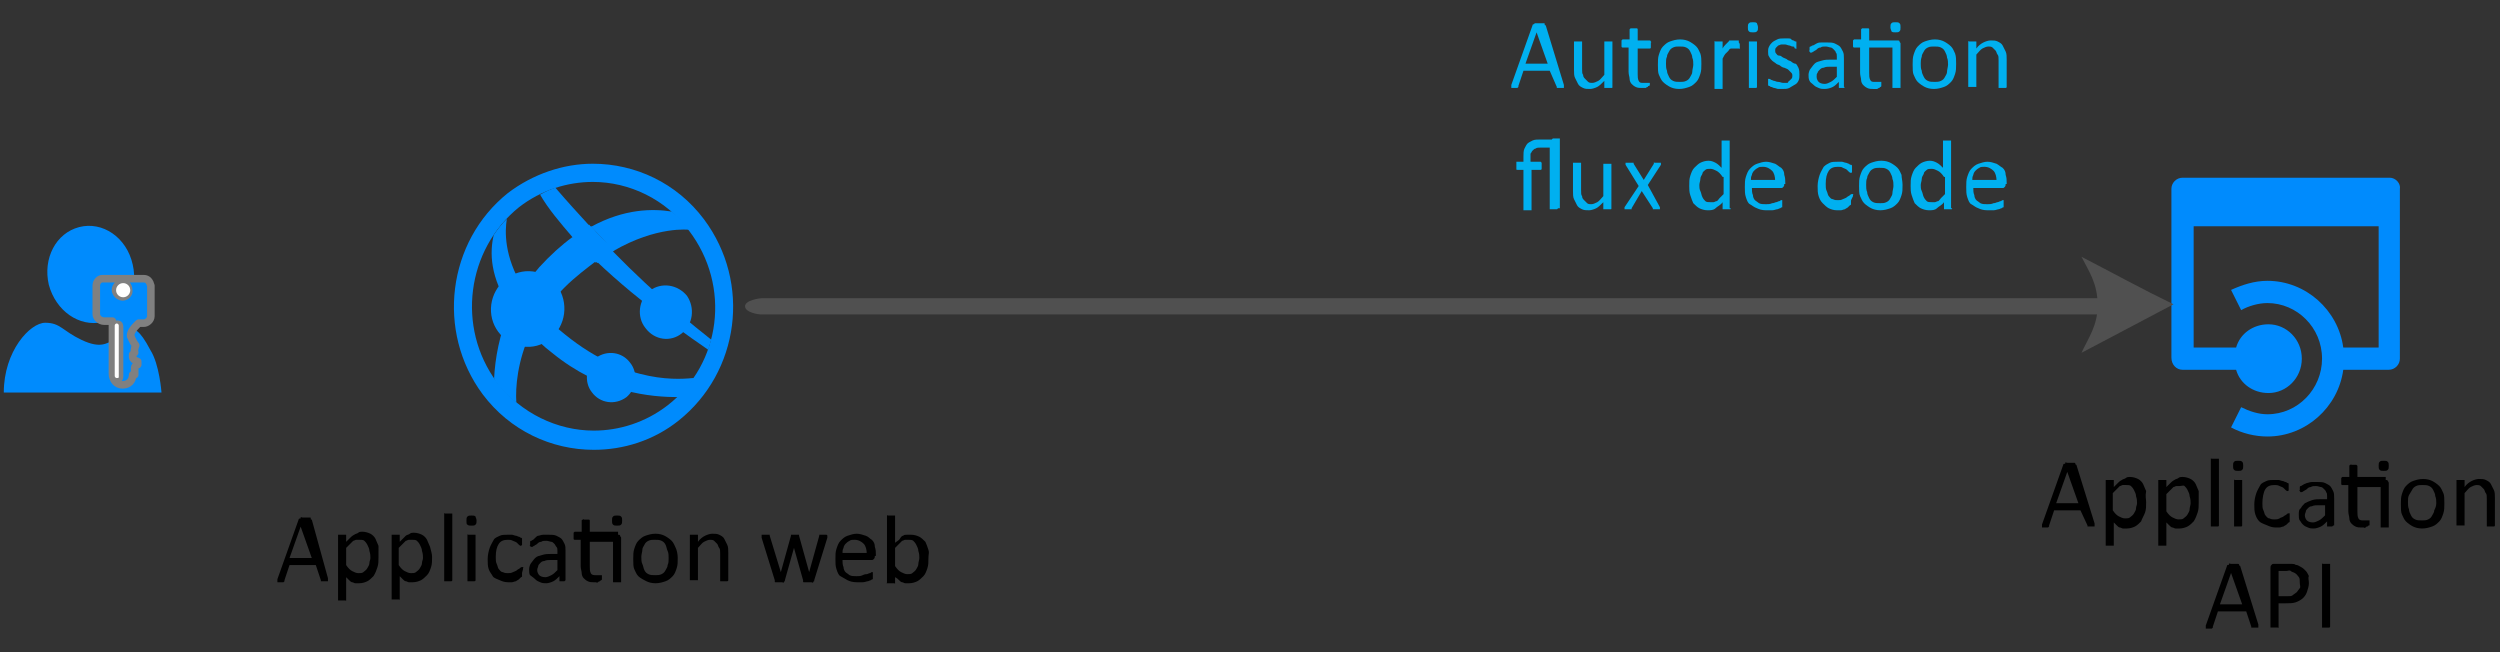 <?xml version="1.0" encoding="utf-8"?>
<!-- Generator: Adobe Illustrator 23.0.3, SVG Export Plug-In . SVG Version: 6.00 Build 0)  -->
<svg version="1.1" xmlns="http://www.w3.org/2000/svg" xmlns:xlink="http://www.w3.org/1999/xlink" x="0px" y="0px"
	 viewBox="0 0 247.3 64.5" style="enable-background:new 0 0 247.3 64.5;" xml:space="preserve">
<rect x="0" y="0" width="247.3" height="64.5" fill="#333333" stroke="none"/>
<style type="text/css">
	.st0{fill-rule:evenodd;clip-rule:evenodd;fill:#008BFD;}
	.st1{enable-background:new    ;}
	.st2{fill-rule:evenodd;clip-rule:evenodd;fill:#505050;}
	
		.st3{fill-rule:evenodd;clip-rule:evenodd;fill:#008BFD;stroke:#808080;stroke-width:0.75;stroke-linecap:round;stroke-linejoin:round;stroke-miterlimit:3;}
	.st4{fill-rule:evenodd;clip-rule:evenodd;fill:#FFFFFF;}
	.st5{fill:none;}
	.st6{fill:#00B0F0;}
	.st7{fill:#505050;}
</style>
<g id="Shapes" xmlns:ev="http://www.w3.org/2001/xml-events" xmlns:v="http://schemas.microsoft.com/visio/2003/SVGExtensions/">
	<g id="group1549-1_1_" transform="translate(43.141,-20.004)">
		<g id="group1550-2_1_">
			<g id="shape1551-3_1_">
				<path class="st0" d="M22.9,60.1c-2.2,1.7-4.8,2.5-7.3,2.5c-3.6,0-7.2-1.7-9.6-4.8c-4-5.4-3-13.1,2.2-17.3
					c2.2-1.7,4.8-2.5,7.3-2.5c3.6,0,7.2,1.7,9.5,4.8C29.2,48.3,28.2,56,22.9,60.1z M26.5,41.7c-2.7-3.6-6.8-5.5-11-5.5
					c-2.9,0-5.9,1-8.4,2.9C1.1,43.9,0,52.8,4.6,59c2.7,3.6,6.8,5.5,11,5.5c2.9,0,5.9-0.9,8.4-2.9C30,56.8,31.2,48,26.5,41.7z"/>
			</g>
		</g>
		<g id="group1552-5_1_" transform="translate(4.956,-4.395)">
			<g id="group1553-6_1_" transform="translate(0.342,-0.176)">
				<g id="group1554-7_1_" transform="translate(0.437,3.2685E-13)">
					<g id="shape1555-8_1_">
						<path class="st0" d="M3.6,57.5c-0.8-0.8-1.4-1.6-2-2.3C0.5,57.6,0.1,60.1,0,62c0.1,0.2,0.1,0.3,0.2,0.4c0.6,0.8,1.3,1.5,2,2
							C2.1,62.9,2.3,60.3,3.6,57.5z"/>
					</g>
				</g>
				<g id="shape1556-10_1_" transform="translate(3.292,-8.977)">
					<path class="st0" d="M4.9,57c-1.1,0.8-2.2,1.8-3.3,3C1,60.7,0.5,61.4,0,62.1c0.5,0.8,1.1,1.6,1.9,2.5c0.6-0.9,1.3-1.7,2.2-2.6
						c1.1-1.1,2.2-1.9,3.1-2.6C6.4,58.6,5.7,57.8,4.9,57z"/>
				</g>
				<g id="group1557-12_1_" transform="translate(9.935,-15.196)">
					<g id="shape1558-13_1_">
						<path class="st0" d="M9.8,62.5c-0.5-0.7-1.1-1.3-1.7-1.8c-1.9-0.3-4.7-0.3-8,1.5c0.8,0.8,1.5,1.6,2.2,2.4
							C6.6,62.1,9.8,62.5,9.8,62.5z"/>
					</g>
				</g>
				<g id="group1559-15_1_" transform="translate(1.10162E-13,-9.38)">
					<g id="shape1560-16_1_">
						<path class="st0" d="M2.1,64.5c0.3-0.7,0.7-1.4,1.2-2.1c-1.9-3.1-1.8-5.6-1.6-6.8c-0.5,0.5-0.9,1-1.3,1.6
							C0,58.9,0,61.4,2.1,64.5z"/>
					</g>
				</g>
				<g id="group1561-18_1_" transform="translate(4.051,-0.74)">
					<g id="shape1562-19_1_">
						<path class="st0" d="M3.4,58.4c-0.9-0.7-1.6-1.4-2.3-2.1c-0.5,0.7-0.8,1.3-1.1,2c0.6,0.6,1.3,1.3,2.1,1.9
							c4.9,4,9.8,4.4,12.6,4.4c0.2,0,1-1.2,1.5-1.9C15,62.8,9.7,63.5,3.4,58.4z"/>
					</g>
				</g>
				<g id="group1563-21_1_" transform="translate(2.103,-7.03)">
					<g id="shape1564-22_1_">
						<path class="st0" d="M0,62.2c0.5,0.8,1.1,1.5,2,2.4c0.3-0.6,0.7-1.3,1.1-2c-0.8-0.8-1.4-1.7-1.9-2.5C0.7,60.8,0.3,61.5,0,62.2
							z"/>
					</g>
				</g>
				<g id="group1565-24_1_" transform="translate(10.52,-5.323)">
					<g id="shape1566-25_1_">
						<path class="st0" d="M0,55.7c4.5,4.3,9.8,7.9,11.1,8.8c0.1-0.3,0.2-0.7,0.3-1c-1.4-1.1-5.3-4.2-9.8-8.8
							C1.1,55,0.6,55.3,0,55.7z"/>
					</g>
				</g>
				<g id="group1567-27_1_" transform="translate(4.987,-16.471)">
					<g id="shape1568-28_1_">
						<path class="st0" d="M4.9,63.4c-1.1-1.2-2.2-2.4-3.4-3.8C1,59.8,0.5,60,0,60.3c0.8,1.4,2,2.8,3.2,4.2
							C3.8,64.1,4.4,63.7,4.9,63.4z"/>
					</g>
				</g>
				<g id="shape1569-30_1_" transform="translate(8.138,-14.05)">
					<path class="st0" d="M1.9,61c-0.6,0.3-1.3,0.8-1.9,1.2c0.7,0.8,1.5,1.6,2.3,2.4c0.6-0.4,1.3-0.9,1.9-1.2
						C3.4,62.6,2.6,61.8,1.9,61z"/>
				</g>
				<g id="shape1570-32_1_" transform="translate(8.137,-14.004)">
					<path class="st0" d="M1.7,60.8C1.1,61.1,0.6,61.5,0,62c0.7,0.8,1.7,1.8,2.5,2.6c0.6-0.4,1-0.8,1.6-1.1
						C3.4,62.7,2.4,61.7,1.7,60.8z"/>
				</g>
			</g>
			<g id="group1571-34_1_" transform="translate(14.862,-6.237)">
				<g id="shape1572-35_1_">
					<path class="st0" d="M1.3,59.4C0.2,60.3,0,62,0.9,63.1c0.9,1.2,2.5,1.4,3.6,0.5c1.1-0.9,1.3-2.5,0.5-3.7
						C4.1,58.8,2.5,58.5,1.3,59.4z"/>
				</g>
			</g>
			<g id="group1573-37_1_" transform="translate(9.651,-2.13163E-13)">
				<g id="shape1574-38_1_">
					<path class="st0" d="M1.2,59.8c-1,0.8-1.2,2.4-0.4,3.4c0.8,1.1,2.3,1.3,3.4,0.5c1-0.8,1.2-2.4,0.4-3.4
						C3.8,59.2,2.3,59,1.2,59.8z"/>
				</g>
			</g>
			<g id="group1575-40_1_" transform="translate(0,-5.364)">
				<g id="shape1576-41_1_">
					<path class="st0" d="M1.9,57.4c-1.6,1.3-1.9,3.6-0.7,5.2c1.2,1.6,3.5,2,5.1,0.7S8.2,59.7,7,58C5.8,56.4,3.5,56.1,1.9,57.4z"/>
				</g>
			</g>
		</g>
		<g id="shape1549-43_1_">
			<g class="st1">
				<path d="M-10.7,77.2c0,0.1,0,0.1,0,0.2s0,0.1,0,0.1s-0.1,0-0.1,0s-0.1,0-0.2,0s-0.2,0-0.2,0s-0.1,0-0.1,0c0,0-0.1,0-0.1,0
					s0,0,0-0.1l-0.5-1.5h-2.6l-0.5,1.5c0,0,0,0.1,0,0.1c0,0,0,0-0.1,0.1c0,0-0.1,0-0.1,0s-0.1,0-0.2,0c-0.1,0-0.2,0-0.2,0
					c-0.1,0-0.1,0-0.1,0s0-0.1,0-0.1s0-0.1,0-0.2l2.1-5.9c0,0,0-0.1,0.1-0.1s0.1,0,0.1-0.1s0.1,0,0.2,0s0.1,0,0.2,0
					c0.1,0,0.2,0,0.3,0s0.1,0,0.2,0s0.1,0,0.1,0.1s0,0.1,0.1,0.1L-10.7,77.2z M-13.4,72.1L-13.4,72.1l-1.1,3.1h2.2L-13.4,72.1z"/>
				<path d="M-5.7,75.1c0,0.4,0,0.7-0.1,1S-6,76.7-6.2,77c-0.2,0.2-0.4,0.4-0.6,0.5c-0.2,0.1-0.5,0.2-0.8,0.2c-0.1,0-0.3,0-0.4,0
					s-0.2-0.1-0.3-0.1s-0.2-0.1-0.3-0.2s-0.2-0.2-0.3-0.3v2.2c0,0,0,0,0,0.1s0,0-0.1,0s-0.1,0-0.1,0s-0.1,0-0.2,0
					c-0.1,0-0.1,0-0.2,0s-0.1,0-0.1,0s-0.1,0-0.1,0s0,0,0-0.1V73c0,0,0-0.1,0-0.1c0,0,0,0,0.1,0s0.1,0,0.1,0s0.1,0,0.2,0
					c0.1,0,0.1,0,0.2,0s0.1,0,0.1,0s0,0,0.1,0c0,0,0,0,0,0.1v0.6c0.1-0.1,0.3-0.3,0.4-0.4s0.2-0.2,0.4-0.3c0.1-0.1,0.3-0.1,0.4-0.2
					s0.3-0.1,0.4-0.1c0.3,0,0.6,0.1,0.8,0.2s0.4,0.3,0.5,0.5s0.2,0.5,0.3,0.7C-5.7,74.5-5.7,74.8-5.7,75.1z M-6.5,75.2
					c0-0.2,0-0.4-0.1-0.7c0-0.2-0.1-0.4-0.2-0.6s-0.2-0.3-0.3-0.4s-0.3-0.1-0.5-0.1c-0.1,0-0.2,0-0.3,0c-0.1,0-0.2,0.1-0.3,0.1
					c-0.1,0.1-0.2,0.2-0.3,0.3c-0.1,0.1-0.2,0.2-0.4,0.4v1.7c0.2,0.3,0.4,0.5,0.6,0.6s0.4,0.2,0.6,0.2c0.2,0,0.4,0,0.5-0.1
					c0.1-0.1,0.3-0.2,0.4-0.4c0.1-0.2,0.2-0.3,0.2-0.5S-6.5,75.4-6.5,75.2z"/>
				<path d="M-0.4,75.1c0,0.4,0,0.7-0.1,1s-0.2,0.6-0.4,0.8c-0.2,0.2-0.4,0.4-0.6,0.5c-0.2,0.1-0.5,0.2-0.8,0.2c-0.1,0-0.3,0-0.4,0
					s-0.2-0.1-0.3-0.1s-0.2-0.1-0.3-0.2s-0.2-0.2-0.3-0.3v2.2c0,0,0,0,0,0.1s0,0-0.1,0s-0.1,0-0.1,0s-0.1,0-0.2,0
					c-0.1,0-0.1,0-0.2,0s-0.1,0-0.1,0s-0.1,0-0.1,0s0,0,0-0.1V73c0,0,0-0.1,0-0.1c0,0,0,0,0.1,0s0.1,0,0.1,0s0.1,0,0.2,0
					c0.1,0,0.1,0,0.2,0s0.1,0,0.1,0s0,0,0.1,0c0,0,0,0,0,0.1v0.6c0.1-0.1,0.3-0.3,0.4-0.4S-3.1,73.1-3,73c0.1-0.1,0.3-0.1,0.4-0.2
					s0.3-0.1,0.4-0.1c0.3,0,0.6,0.1,0.8,0.2s0.4,0.3,0.5,0.5s0.2,0.5,0.3,0.7C-0.5,74.5-0.4,74.8-0.4,75.1z M-1.3,75.2
					c0-0.2,0-0.4-0.1-0.7c0-0.2-0.1-0.4-0.2-0.6s-0.2-0.3-0.3-0.4s-0.3-0.1-0.5-0.1c-0.1,0-0.2,0-0.3,0c-0.1,0-0.2,0.1-0.3,0.1
					c-0.1,0.1-0.2,0.2-0.3,0.3c-0.1,0.1-0.2,0.2-0.4,0.4v1.7c0.2,0.3,0.4,0.5,0.6,0.6s0.4,0.2,0.6,0.2c0.2,0,0.4,0,0.5-0.1
					c0.1-0.1,0.3-0.2,0.4-0.4c0.1-0.2,0.2-0.3,0.2-0.5S-1.3,75.4-1.3,75.2z"/>
				<path d="M1.6,77.4C1.6,77.4,1.6,77.5,1.6,77.4c0,0.1-0.1,0.1-0.1,0.1s-0.1,0-0.1,0s-0.1,0-0.2,0c-0.1,0-0.1,0-0.2,0
					c-0.1,0-0.1,0-0.1,0s-0.1,0-0.1,0c0,0,0,0,0-0.1v-6.5c0,0,0,0,0-0.1s0,0,0.1,0s0.1,0,0.1,0c0.1,0,0.1,0,0.2,0c0.1,0,0.1,0,0.2,0
					s0.1,0,0.1,0s0.1,0,0.1,0s0,0,0,0.1V77.4z"/>
				<path d="M4,71.5c0,0.2,0,0.3-0.1,0.4S3.7,72,3.5,72c-0.2,0-0.3,0-0.4-0.1C3,71.9,3,71.7,3,71.5c0-0.2,0-0.3,0.1-0.4
					s0.2-0.1,0.4-0.1c0.2,0,0.3,0,0.4,0.1C3.9,71.2,4,71.3,4,71.5z M3.9,77.4C3.9,77.4,3.9,77.5,3.9,77.4c0,0.1-0.1,0.1-0.1,0.1
					s-0.1,0-0.1,0s-0.1,0-0.2,0c-0.1,0-0.1,0-0.2,0s-0.1,0-0.1,0s-0.1,0-0.1,0c0,0,0,0,0-0.1V73c0,0,0,0,0-0.1s0,0,0.1,0
					s0.1,0,0.1,0s0.1,0,0.2,0c0.1,0,0.1,0,0.2,0s0.1,0,0.1,0s0.1,0,0.1,0s0,0,0,0.1V77.4z"/>
				<path d="M8.5,76.7c0,0.1,0,0.1,0,0.1c0,0,0,0.1,0,0.1c0,0,0,0.1,0,0.1c0,0,0,0.1-0.1,0.1c0,0-0.1,0.1-0.2,0.2
					c-0.1,0.1-0.2,0.1-0.3,0.2c-0.1,0-0.3,0.1-0.4,0.1s-0.3,0-0.4,0c-0.3,0-0.6-0.1-0.8-0.2S5.7,77.2,5.6,77s-0.3-0.4-0.4-0.7
					c-0.1-0.3-0.1-0.6-0.1-1c0-0.4,0.1-0.8,0.2-1.1c0.1-0.3,0.3-0.6,0.4-0.8s0.4-0.3,0.6-0.4c0.2-0.1,0.5-0.1,0.8-0.1
					c0.1,0,0.3,0,0.4,0s0.3,0.1,0.4,0.1s0.2,0.1,0.3,0.1s0.1,0.1,0.2,0.1s0.1,0.1,0.1,0.1s0,0,0,0.1c0,0,0,0.1,0,0.1s0,0.1,0,0.1
					c0,0.1,0,0.2,0,0.3C8.4,74,8.4,74,8.4,74c0,0-0.1,0-0.2-0.1S8.1,73.8,8,73.7s-0.2-0.1-0.4-0.2s-0.3-0.1-0.5-0.1
					c-0.4,0-0.7,0.1-0.9,0.4s-0.3,0.7-0.3,1.3c0,0.3,0,0.5,0.1,0.7c0.1,0.2,0.1,0.4,0.2,0.5s0.2,0.3,0.4,0.3
					c0.2,0.1,0.3,0.1,0.5,0.1c0.2,0,0.3,0,0.5-0.1s0.3-0.1,0.4-0.2c0.1-0.1,0.2-0.1,0.3-0.2c0.1-0.1,0.1-0.1,0.2-0.1c0,0,0,0,0.1,0
					s0,0,0,0.1c0,0,0,0.1,0,0.1C8.5,76.6,8.5,76.7,8.5,76.7z"/>
				<path d="M12.8,77.4C12.8,77.5,12.8,77.5,12.8,77.4c-0.1,0.1-0.1,0.1-0.1,0.1s-0.1,0-0.2,0c-0.1,0-0.2,0-0.2,0s-0.1,0-0.1,0
					s0,0,0-0.1V77c-0.2,0.2-0.4,0.4-0.6,0.5s-0.5,0.2-0.7,0.2c-0.2,0-0.4,0-0.6-0.1c-0.2-0.1-0.3-0.1-0.5-0.3S9.4,77,9.3,76.9
					s-0.1-0.4-0.1-0.6c0-0.2,0.1-0.5,0.2-0.6s0.2-0.3,0.4-0.5s0.4-0.2,0.7-0.3c0.3-0.1,0.6-0.1,0.9-0.1H12v-0.3c0-0.2,0-0.3-0.1-0.4
					s-0.1-0.2-0.2-0.3c-0.1-0.1-0.2-0.2-0.3-0.2s-0.3-0.1-0.5-0.1c-0.2,0-0.4,0-0.5,0.1c-0.2,0-0.3,0.1-0.4,0.2
					c-0.1,0.1-0.2,0.1-0.3,0.2c-0.1,0-0.1,0.1-0.2,0.1c0,0,0,0-0.1,0s0,0-0.1-0.1s0-0.1,0-0.1c0,0,0-0.1,0-0.1c0-0.1,0-0.1,0-0.2
					c0,0,0-0.1,0.1-0.1s0.1-0.1,0.2-0.1C9.9,73.1,10,73,10.1,73c0.1,0,0.3-0.1,0.5-0.1c0.2,0,0.3,0,0.5,0c0.3,0,0.6,0,0.8,0.1
					s0.4,0.2,0.5,0.3c0.1,0.1,0.2,0.3,0.3,0.5s0.1,0.4,0.1,0.7V77.4z M12,75.4h-0.7c-0.2,0-0.4,0-0.6,0.1c-0.2,0-0.3,0.1-0.4,0.2
					s-0.2,0.2-0.2,0.3s-0.1,0.2-0.1,0.4c0,0.2,0.1,0.4,0.2,0.5c0.1,0.1,0.3,0.2,0.6,0.2c0.2,0,0.4-0.1,0.6-0.2s0.4-0.3,0.6-0.5V75.4
					z"/>
				<path d="M18,72.9c0.1,0,0.2,0,0.2,0.1s0.1,0.1,0.1,0.2v4.3c0,0,0,0,0,0.1c0,0,0,0-0.1,0s-0.1,0-0.1,0s-0.1,0-0.2,0
					c-0.1,0-0.1,0-0.2,0s-0.1,0-0.1,0s-0.1,0-0.1,0c0,0,0,0,0-0.1v-3.9h-2.3V76c0,0.3,0,0.5,0.1,0.7c0.1,0.2,0.3,0.2,0.5,0.2
					c0.1,0,0.1,0,0.2,0s0.1,0,0.2,0s0.1,0,0.1,0s0.1,0,0.1,0c0,0,0,0,0,0c0,0,0,0,0,0s0,0.1,0,0.1s0,0.1,0,0.1c0,0.1,0,0.2,0,0.2
					s0,0.1-0.1,0.1c0,0-0.1,0.1-0.1,0.1s-0.1,0-0.2,0.1s-0.1,0-0.2,0s-0.1,0-0.2,0c-0.2,0-0.4,0-0.6-0.1c-0.2-0.1-0.3-0.2-0.4-0.3
					s-0.2-0.3-0.2-0.5c0-0.2-0.1-0.4-0.1-0.7v-2.6h-0.6c0,0-0.1,0-0.1-0.1s0-0.1,0-0.3c0-0.1,0-0.1,0-0.2s0-0.1,0-0.1
					c0,0,0,0,0.1-0.1c0,0,0,0,0.1,0h0.6v-1c0,0,0,0,0-0.1s0,0,0.1-0.1s0.1,0,0.1,0s0.1,0,0.2,0c0.1,0,0.1,0,0.2,0s0.1,0,0.1,0
					s0.1,0,0.1,0.1s0,0,0,0.1v1H18z M18.4,71.5c0,0.2,0,0.3-0.1,0.4S18.1,72,17.9,72c-0.2,0-0.3,0-0.4-0.1c-0.1-0.1-0.1-0.2-0.1-0.4
					c0-0.2,0-0.3,0.1-0.4s0.2-0.1,0.4-0.1c0.2,0,0.3,0,0.4,0.1C18.4,71.2,18.4,71.3,18.4,71.5z"/>
				<path d="M23.9,75.2c0,0.4,0,0.7-0.1,1c-0.1,0.3-0.2,0.6-0.4,0.8s-0.4,0.4-0.7,0.5c-0.3,0.1-0.6,0.2-1,0.2
					c-0.4,0-0.7-0.1-0.9-0.2S20.2,77.2,20,77s-0.3-0.5-0.4-0.7s-0.1-0.6-0.1-1c0-0.4,0-0.7,0.1-1c0.1-0.3,0.2-0.6,0.4-0.8
					s0.4-0.4,0.7-0.5s0.6-0.2,1-0.2c0.4,0,0.7,0.1,0.9,0.2s0.5,0.3,0.7,0.5s0.3,0.5,0.4,0.7S23.9,74.8,23.9,75.2z M23,75.2
					c0-0.2,0-0.5-0.1-0.7s-0.1-0.4-0.2-0.6c-0.1-0.2-0.2-0.3-0.4-0.4s-0.4-0.1-0.7-0.1c-0.2,0-0.4,0-0.6,0.1s-0.3,0.2-0.4,0.4
					c-0.1,0.2-0.2,0.3-0.2,0.5s-0.1,0.4-0.1,0.7c0,0.2,0,0.5,0.1,0.7s0.1,0.4,0.2,0.6c0.1,0.2,0.2,0.3,0.4,0.4
					c0.2,0.1,0.4,0.1,0.7,0.1c0.2,0,0.4,0,0.6-0.1c0.2-0.1,0.3-0.2,0.4-0.4s0.2-0.3,0.2-0.5C23,75.7,23,75.5,23,75.2z"/>
				<path d="M28.9,77.4C28.9,77.4,28.8,77.5,28.9,77.4c0,0.1-0.1,0.1-0.1,0.1s-0.1,0-0.1,0s-0.1,0-0.2,0c-0.1,0-0.1,0-0.2,0
					s-0.1,0-0.1,0s-0.1,0-0.1,0c0,0,0,0,0-0.1v-2.6c0-0.3,0-0.5-0.1-0.6s-0.1-0.3-0.2-0.4s-0.2-0.2-0.3-0.3s-0.3-0.1-0.4-0.1
					c-0.2,0-0.4,0.1-0.6,0.2s-0.4,0.4-0.6,0.6v3.1c0,0,0,0,0,0.1c0,0,0,0-0.1,0s-0.1,0-0.1,0s-0.1,0-0.2,0c-0.1,0-0.1,0-0.2,0
					s-0.1,0-0.1,0s-0.1,0-0.1,0c0,0,0,0,0-0.1V73c0,0,0,0,0-0.1c0,0,0,0,0.1,0s0.1,0,0.1,0s0.1,0,0.2,0c0.1,0,0.1,0,0.2,0
					s0.1,0,0.1,0s0,0,0.1,0c0,0,0,0,0,0.1v0.6c0.2-0.3,0.5-0.5,0.7-0.6c0.2-0.1,0.5-0.2,0.7-0.2c0.3,0,0.5,0,0.7,0.1
					c0.2,0.1,0.4,0.2,0.5,0.4s0.2,0.4,0.3,0.6c0.1,0.2,0.1,0.5,0.1,0.8V77.4z"/>
				<path d="M38.7,73C38.7,73,38.7,73.1,38.7,73c0,0.1,0,0.2,0,0.2l-1.3,4.2c0,0,0,0.1,0,0.1s-0.1,0-0.1,0.1s-0.1,0-0.2,0
					s-0.1,0-0.2,0c-0.1,0-0.2,0-0.3,0s-0.1,0-0.2,0s-0.1,0-0.1-0.1s0-0.1,0-0.1l-0.9-3.2l0,0l0,0l-0.9,3.2c0,0,0,0.1,0,0.1
					s-0.1,0-0.1,0.1s-0.1,0-0.2,0s-0.1,0-0.2,0c-0.1,0-0.2,0-0.2,0s-0.1,0-0.2,0s-0.1,0-0.1-0.1s0-0.1,0-0.1l-1.3-4.2
					c0,0,0-0.1,0-0.1s0-0.1,0-0.1c0,0,0-0.1,0-0.1c0,0,0,0,0.1,0c0,0,0.1,0,0.1,0s0.1,0,0.2,0c0.1,0,0.2,0,0.2,0s0.1,0,0.1,0
					c0,0,0.1,0,0.1,0c0,0,0,0,0,0.1l1.1,3.6l0,0l0,0l1-3.6c0,0,0-0.1,0-0.1c0,0,0,0,0.1,0c0,0,0.1,0,0.1,0s0.1,0,0.2,0
					c0.1,0,0.1,0,0.2,0s0.1,0,0.1,0c0,0,0.1,0,0.1,0s0,0,0,0.1l1,3.6l0,0l0,0l1-3.6c0,0,0-0.1,0-0.1c0,0,0,0,0.1,0c0,0,0.1,0,0.1,0
					s0.1,0,0.2,0c0.1,0,0.1,0,0.2,0s0.1,0,0.1,0S38.7,72.9,38.7,73C38.7,73,38.7,73,38.7,73z"/>
				<path d="M43.4,75c0,0.1,0,0.2-0.1,0.3s-0.1,0.1-0.2,0.1h-2.9c0,0.2,0,0.5,0.1,0.7c0,0.2,0.1,0.4,0.2,0.5
					c0.1,0.1,0.3,0.2,0.4,0.3c0.2,0.1,0.4,0.1,0.7,0.1c0.2,0,0.4,0,0.6-0.1s0.3-0.1,0.4-0.1c0.1,0,0.2-0.1,0.3-0.1
					c0.1,0,0.1-0.1,0.2-0.1c0,0,0,0,0.1,0c0,0,0,0,0,0.1s0,0.1,0,0.1c0,0,0,0.1,0,0.1c0,0,0,0.1,0,0.1c0,0,0,0.1,0,0.1s0,0,0,0.1
					s0,0,0,0.1c0,0-0.1,0-0.2,0.1c-0.1,0-0.2,0.1-0.3,0.1s-0.3,0.1-0.5,0.1c-0.2,0-0.4,0-0.6,0c-0.4,0-0.7-0.1-0.9-0.2
					s-0.5-0.3-0.7-0.4s-0.3-0.4-0.4-0.7s-0.1-0.6-0.1-1c0-0.4,0-0.7,0.1-1c0.1-0.3,0.2-0.6,0.4-0.8s0.4-0.4,0.7-0.5s0.6-0.2,0.9-0.2
					c0.3,0,0.6,0.1,0.9,0.2s0.4,0.3,0.6,0.4c0.2,0.2,0.3,0.4,0.3,0.7c0.1,0.3,0.1,0.5,0.1,0.8V75z M42.6,74.8c0-0.4-0.1-0.8-0.3-1
					c-0.2-0.2-0.5-0.4-0.9-0.4c-0.2,0-0.4,0-0.5,0.1c-0.2,0.1-0.3,0.2-0.4,0.3s-0.2,0.3-0.2,0.4c-0.1,0.2-0.1,0.3-0.1,0.5H42.6z"/>
				<path d="M48.7,75.2c0,0.4,0,0.7-0.1,1c-0.1,0.3-0.2,0.6-0.4,0.8s-0.4,0.4-0.6,0.5s-0.5,0.2-0.8,0.2c-0.1,0-0.3,0-0.4,0
					c-0.1,0-0.2-0.1-0.3-0.1s-0.2-0.1-0.3-0.2s-0.2-0.2-0.4-0.3v0.5c0,0,0,0,0,0.1s0,0-0.1,0c0,0-0.1,0-0.1,0s-0.1,0-0.2,0
					c-0.1,0-0.1,0-0.2,0s-0.1,0-0.1,0c0,0,0,0-0.1,0s0,0,0-0.1v-6.5c0,0,0,0,0-0.1s0,0,0.1,0s0.1,0,0.1,0s0.1,0,0.2,0
					c0.1,0,0.1,0,0.2,0s0.1,0,0.1,0s0.1,0,0.1,0s0,0,0,0.1v2.6c0.1-0.1,0.3-0.2,0.4-0.3S46,73,46.2,73c0.1-0.1,0.2-0.1,0.4-0.1
					s0.2,0,0.4,0c0.3,0,0.6,0.1,0.8,0.2s0.4,0.3,0.6,0.5c0.1,0.2,0.2,0.5,0.3,0.8S48.7,74.8,48.7,75.2z M47.8,75.2
					c0-0.2,0-0.4-0.1-0.7c0-0.2-0.1-0.4-0.2-0.6s-0.2-0.3-0.3-0.4c-0.1-0.1-0.3-0.1-0.5-0.1c-0.1,0-0.2,0-0.3,0
					c-0.1,0-0.2,0.1-0.3,0.1c-0.1,0.1-0.2,0.2-0.3,0.3c-0.1,0.1-0.2,0.2-0.4,0.4v1.8c0.2,0.3,0.4,0.5,0.6,0.6s0.4,0.2,0.6,0.2
					c0.2,0,0.4,0,0.5-0.1c0.1-0.1,0.3-0.2,0.4-0.4c0.1-0.2,0.2-0.3,0.2-0.5S47.8,75.4,47.8,75.2z"/>
				<v:paragraph  v:horizAlign="1"></v:paragraph>
				<v:tabList></v:tabList>
			</g>
		</g>
	</g>
	<g id="shape1578-49_1_" transform="translate(214.796,-21.421)">
		<path class="st0" d="M21.6,39H1.1C0.5,39,0,39.5,0,40.1v16.7C0,57.5,0.5,58,1.1,58h5.3c0.4,1.4,1.7,2.3,3.2,2.3
			c1.8,0,3.3-1.5,3.3-3.4s-1.5-3.4-3.3-3.4c-1.5,0-2.8,0.9-3.2,2.3H2.2v-12h18.3v12H17c-0.5-3.7-3.7-6.6-7.5-6.6
			c-1.3,0-2.5,0.4-3.6,0.9l1,2c0.7-0.4,1.7-0.7,2.6-0.7c2.9,0,5.4,2.4,5.4,5.5c0,3-2.4,5.5-5.4,5.5c-0.9,0-1.8-0.3-2.6-0.7l-1,2
			c1.1,0.6,2.4,0.9,3.6,0.9c3.8,0,7-2.9,7.5-6.6h4.5c0.6,0,1.1-0.5,1.1-1.1V40.1C22.7,39.6,22.2,39,21.6,39z"/>
	</g>
	<g id="shape1579-52_1_" transform="translate(73.513,-41.264)">
		<g transform="scale(-2.68,-2.68) ">
			<g id="lend5_1_">
				<path class="st2" d="M132.8,67.6l8,4l-8,4C134.1,73.1,134.1,70.1,132.8,67.6"/>
			</g>
		</g>
	</g>
	<g id="group1580-58_1_" transform="translate(0.375,-25.673)">
		<g id="group1581-59_1_">
			<g id="group1582-60_1_">
				<g id="group1583-61_1_" transform="translate(3.852,-6.462)">
					<g id="shape1584-62_1_">
						<path class="st0" d="M3.6,54.6c-2.3,0.6-3.6,3.1-3,5.7c0.7,2.6,3,4.2,5.3,3.7c2.3-0.6,3.6-3.1,3-5.7C8.3,55.6,5.9,54,3.6,54.6
							z"/>
					</g>
				</g>
				<g id="group1585-64_1_">
					<g id="shape1586-65_1_">
						<path class="st0" d="M12.4,58.2c-0.4,0-0.9,0.8-1.5,1.1c-0.7,0.3-1.3,0.9-3.2,0c-1.9-0.9-2.1-1.7-3.6-1.7
							c-1.5,0-4.1,2.8-4.1,6.9h15.6c0,0-0.2-2.8-1.1-4.2C13.4,58.2,12.9,58.2,12.4,58.2z"/>
					</g>
				</g>
			</g>
		</g>
		<g id="group1587-67_1_" transform="translate(9.049,-0.859)">
			<g id="shape1588-68_1_">
				<path class="st3" d="M4.8,54.1H0.7c-0.3,0-0.6,0.3-0.6,0.7v2.8c0,0.3,0.3,0.7,0.8,0.7h0.8v5.2c0,0.6,0.4,1.1,1,1.1s1-0.4,1-1
					c0.1,0,0.2,0,0.2,0s0-0.5,0-0.7c0-0.2,0.3-0.3,0.3-0.3v-0.3c-0.3-0.1-0.5-0.3-0.5-0.4v-0.3c0.1-0.1,0.2-0.2,0.2-0.2
					C3.8,61.1,4,60.7,4,60.7s-0.3-0.4-0.3-0.5c-0.1-0.1-0.1-0.3-0.2-0.4v-0.2c0.1-0.5,0.8-1.1,0.8-1.1h0.5c0.3,0,0.7-0.3,0.7-0.7v-3
					C5.4,54.4,5.2,54.1,4.8,54.1z M2.4,63.7c0,0.2,0,0.3-0.2,0.3C2,64,2,63.8,2,63.7v-4.8c0-0.2,0.1-0.3,0.2-0.3
					c0.2,0,0.2,0.2,0.2,0.3V63.7z M2.7,55.9c-0.3,0-0.7-0.3-0.7-0.7c0-0.3,0.3-0.7,0.7-0.7c0.3,0,0.6,0.3,0.6,0.7
					C3.4,55.5,3.1,55.9,2.7,55.9z"/>
			</g>
			<g id="shape1589-70_1_" transform="translate(1.925,-0.571)">
				<path class="st4" d="M0.2,64.5c-0.1,0-0.2-0.1-0.2-0.2v-5c0-0.1,0.1-0.2,0.2-0.2s0.2,0.1,0.2,0.2v5.1
					C0.4,64.5,0.3,64.5,0.2,64.5z"/>
			</g>
			<g id="shape1590-72_1_" transform="translate(2.06,-8.663)">
				<ellipse class="st4" cx="0.7" cy="63.9" rx="0.7" ry="0.7"/>
			</g>
		</g>
	</g>
</g>
<g id="Txt" xmlns:ev="http://www.w3.org/2001/xml-events" xmlns:v="http://schemas.microsoft.com/visio/2003/SVGExtensions/">
	<g id="shape1578-49_2_" transform="translate(214.796,-21.421)">
		<g class="st1">
			<rect x="-15.7" y="65.4" class="st5" width="50.9" height="22.7"/>
			<path d="M-7.6,73.2c0,0.1,0,0.1,0,0.2s0,0.1,0,0.1c0,0-0.1,0-0.1,0s-0.1,0-0.2,0c-0.1,0-0.2,0-0.2,0s-0.1,0-0.1,0
				c0,0-0.1,0-0.1,0s0,0,0-0.1L-9,71.9h-2.6l-0.5,1.5c0,0,0,0.1,0,0.1c0,0,0,0-0.1,0.1c0,0-0.1,0-0.1,0s-0.1,0-0.2,0
				c-0.1,0-0.2,0-0.2,0c-0.1,0-0.1,0-0.1,0s0-0.1,0-0.1s0-0.1,0-0.2l2.1-5.9c0,0,0-0.1,0.1-0.1s0.1,0,0.1-0.1s0.1,0,0.2,0
				s0.1,0,0.2,0c0.1,0,0.2,0,0.3,0s0.1,0,0.2,0c0,0,0.1,0,0.1,0.1c0,0,0,0.1,0.1,0.1L-7.6,73.2z M-10.3,68.1L-10.3,68.1l-1.1,3.1
				h2.2L-10.3,68.1z"/>
			<path d="M-2.5,71.1c0,0.4,0,0.7-0.1,1S-2.9,72.7-3,73c-0.2,0.2-0.4,0.4-0.6,0.5c-0.2,0.1-0.5,0.2-0.8,0.2c-0.1,0-0.3,0-0.4,0
				c-0.1,0-0.2-0.1-0.3-0.1s-0.2-0.1-0.3-0.2c-0.1-0.1-0.2-0.2-0.3-0.3v2.2c0,0,0,0,0,0.1c0,0,0,0-0.1,0s-0.1,0-0.1,0
				c-0.1,0-0.1,0-0.2,0c-0.1,0-0.1,0-0.2,0c-0.1,0-0.1,0-0.1,0s-0.1,0-0.1,0s0,0,0-0.1V69c0,0,0-0.1,0-0.1c0,0,0,0,0.1,0
				s0.1,0,0.1,0c0,0,0.1,0,0.2,0c0.1,0,0.1,0,0.2,0s0.1,0,0.1,0s0.1,0,0.1,0c0,0,0,0,0,0.1v0.6c0.1-0.1,0.3-0.3,0.4-0.4
				c0.1-0.1,0.2-0.2,0.4-0.3c0.1-0.1,0.3-0.1,0.4-0.2s0.3-0.1,0.4-0.1c0.3,0,0.6,0.1,0.8,0.2s0.4,0.3,0.5,0.5s0.2,0.5,0.3,0.7
				C-2.6,70.5-2.5,70.8-2.5,71.1z M-3.4,71.2c0-0.2,0-0.4-0.1-0.7c0-0.2-0.1-0.4-0.2-0.6c-0.1-0.2-0.2-0.3-0.3-0.4
				c-0.1-0.1-0.3-0.1-0.5-0.1c-0.1,0-0.2,0-0.3,0c-0.1,0-0.2,0.1-0.3,0.1c-0.1,0.1-0.2,0.2-0.3,0.3c-0.1,0.1-0.2,0.2-0.4,0.4v1.7
				c0.2,0.3,0.4,0.5,0.6,0.6c0.2,0.1,0.4,0.2,0.6,0.2c0.2,0,0.4,0,0.5-0.1c0.1-0.1,0.3-0.2,0.4-0.4c0.1-0.2,0.2-0.3,0.2-0.5
				S-3.4,71.4-3.4,71.2z"/>
			<path d="M2.7,71.1c0,0.4,0,0.7-0.1,1S2.4,72.7,2.2,73c-0.2,0.2-0.4,0.4-0.6,0.5c-0.2,0.1-0.5,0.2-0.8,0.2c-0.1,0-0.3,0-0.4,0
				c-0.1,0-0.2-0.1-0.3-0.1s-0.2-0.1-0.3-0.2c-0.1-0.1-0.2-0.2-0.3-0.3v2.2c0,0,0,0,0,0.1c0,0,0,0-0.1,0s-0.1,0-0.1,0
				c-0.1,0-0.1,0-0.2,0c-0.1,0-0.1,0-0.2,0c-0.1,0-0.1,0-0.1,0s-0.1,0-0.1,0s0,0,0-0.1V69c0,0,0-0.1,0-0.1c0,0,0,0,0.1,0
				s0.1,0,0.1,0c0,0,0.1,0,0.2,0c0.1,0,0.1,0,0.2,0s0.1,0,0.1,0s0.1,0,0.1,0c0,0,0,0,0,0.1v0.6c0.1-0.1,0.3-0.3,0.4-0.4
				c0.1-0.1,0.2-0.2,0.4-0.3c0.1-0.1,0.3-0.1,0.4-0.2s0.3-0.1,0.4-0.1c0.3,0,0.6,0.1,0.8,0.2s0.4,0.3,0.5,0.5s0.2,0.5,0.3,0.7
				C2.7,70.5,2.7,70.8,2.7,71.1z M1.9,71.2c0-0.2,0-0.4-0.1-0.7c0-0.2-0.1-0.4-0.2-0.6c-0.1-0.2-0.2-0.3-0.3-0.4S1,69.5,0.8,69.5
				c-0.1,0-0.2,0-0.3,0c-0.1,0-0.2,0.1-0.3,0.1c-0.1,0.1-0.2,0.2-0.3,0.3c-0.1,0.1-0.2,0.2-0.4,0.4v1.7c0.2,0.3,0.4,0.5,0.6,0.6
				c0.2,0.1,0.4,0.2,0.6,0.2c0.2,0,0.4,0,0.5-0.1s0.3-0.2,0.4-0.4c0.1-0.2,0.2-0.3,0.2-0.5S1.9,71.4,1.9,71.2z"/>
			<path d="M4.7,73.4C4.7,73.4,4.7,73.5,4.7,73.4c0,0.1-0.1,0.1-0.1,0.1s-0.1,0-0.1,0c-0.1,0-0.1,0-0.2,0c-0.1,0-0.1,0-0.2,0
				c-0.1,0-0.1,0-0.1,0c0,0-0.1,0-0.1,0c0,0,0,0,0-0.1v-6.5c0,0,0,0,0-0.1s0,0,0.1,0c0,0,0.1,0,0.1,0c0.1,0,0.1,0,0.2,0
				c0.1,0,0.1,0,0.2,0c0.1,0,0.1,0,0.1,0s0,0,0.1,0c0,0,0,0,0,0.1V73.4z"/>
			<path d="M7.1,67.5c0,0.2,0,0.3-0.1,0.4C6.9,68,6.8,68,6.6,68c-0.2,0-0.3,0-0.4-0.1c-0.1-0.1-0.1-0.2-0.1-0.4c0-0.2,0-0.3,0.1-0.4
				c0.1-0.1,0.2-0.1,0.4-0.1c0.2,0,0.3,0,0.4,0.1C7.1,67.2,7.1,67.3,7.1,67.5z M7,73.4C7,73.4,7,73.5,7,73.4c0,0.1-0.1,0.1-0.1,0.1
				s-0.1,0-0.1,0c-0.1,0-0.1,0-0.2,0c-0.1,0-0.1,0-0.2,0c-0.1,0-0.1,0-0.1,0s-0.1,0-0.1,0c0,0,0,0,0-0.1V69c0,0,0,0,0-0.1s0,0,0.1,0
				s0.1,0,0.1,0c0.1,0,0.1,0,0.2,0c0.1,0,0.1,0,0.2,0c0.1,0,0.1,0,0.1,0s0,0,0.1,0c0,0,0,0,0,0.1V73.4z"/>
			<path d="M11.7,72.7c0,0.1,0,0.1,0,0.1c0,0,0,0.1,0,0.1c0,0,0,0.1,0,0.1c0,0,0,0.1-0.1,0.1c0,0-0.1,0.1-0.2,0.2
				c-0.1,0.1-0.2,0.1-0.3,0.2c-0.1,0-0.3,0.1-0.4,0.1c-0.1,0-0.3,0-0.4,0c-0.3,0-0.6-0.1-0.8-0.2S8.9,73.2,8.7,73s-0.3-0.4-0.4-0.7
				c-0.1-0.3-0.1-0.6-0.1-1c0-0.4,0.1-0.8,0.2-1.1c0.1-0.3,0.3-0.6,0.4-0.8s0.4-0.3,0.6-0.4c0.2-0.1,0.5-0.1,0.8-0.1
				c0.1,0,0.3,0,0.4,0s0.3,0.1,0.4,0.1c0.1,0,0.2,0.1,0.3,0.1s0.1,0.1,0.2,0.1s0.1,0.1,0.1,0.1s0,0,0,0.1c0,0,0,0.1,0,0.1
				c0,0,0,0.1,0,0.1c0,0.1,0,0.2,0,0.3c0,0.1-0.1,0.1-0.1,0.1c0,0-0.1,0-0.2-0.1s-0.1-0.1-0.2-0.2s-0.2-0.1-0.4-0.2
				s-0.3-0.1-0.5-0.1c-0.4,0-0.7,0.1-0.9,0.4S9,70.7,9,71.2c0,0.3,0,0.5,0.1,0.7c0.1,0.2,0.1,0.4,0.2,0.5c0.1,0.1,0.2,0.3,0.4,0.3
				c0.2,0.1,0.3,0.1,0.5,0.1c0.2,0,0.3,0,0.5-0.1c0.1-0.1,0.3-0.1,0.4-0.2c0.1-0.1,0.2-0.1,0.3-0.2c0.1-0.1,0.1-0.1,0.2-0.1
				c0,0,0,0,0.1,0c0,0,0,0,0,0.1c0,0,0,0.1,0,0.1C11.7,72.6,11.7,72.7,11.7,72.7z"/>
			<path d="M16,73.4C16,73.5,15.9,73.5,16,73.4c-0.1,0.1-0.1,0.1-0.1,0.1c0,0-0.1,0-0.2,0c-0.1,0-0.2,0-0.2,0s-0.1,0-0.1,0
				c0,0,0,0,0-0.1V73c-0.2,0.2-0.4,0.4-0.6,0.5s-0.5,0.2-0.7,0.2c-0.2,0-0.4,0-0.6-0.1c-0.2-0.1-0.3-0.1-0.5-0.3s-0.2-0.3-0.3-0.4
				s-0.1-0.4-0.1-0.6c0-0.2,0-0.5,0.2-0.6c0.1-0.2,0.2-0.3,0.4-0.5c0.2-0.1,0.4-0.2,0.7-0.3c0.3-0.1,0.6-0.1,0.9-0.1h0.6v-0.3
				c0-0.2,0-0.3-0.1-0.4c0-0.1-0.1-0.2-0.2-0.3c-0.1-0.1-0.2-0.2-0.3-0.2s-0.3-0.1-0.5-0.1c-0.2,0-0.4,0-0.5,0.1
				c-0.2,0-0.3,0.1-0.4,0.2c-0.1,0.1-0.2,0.1-0.3,0.2c-0.1,0-0.1,0.1-0.2,0.1c0,0,0,0-0.1,0s0,0-0.1-0.1s0-0.1,0-0.1
				c0,0,0-0.1,0-0.1c0-0.1,0-0.1,0-0.2c0,0,0-0.1,0.1-0.1s0.1-0.1,0.2-0.1c0.1-0.1,0.2-0.1,0.4-0.2c0.1,0,0.3-0.1,0.5-0.1
				c0.2,0,0.3,0,0.5,0c0.3,0,0.6,0,0.8,0.1c0.2,0.1,0.4,0.2,0.5,0.3c0.1,0.1,0.2,0.3,0.3,0.5c0.1,0.2,0.1,0.4,0.1,0.7V73.4z
				 M15.2,71.4h-0.7c-0.2,0-0.4,0-0.6,0.1c-0.2,0-0.3,0.1-0.4,0.2s-0.2,0.2-0.2,0.3s-0.1,0.2-0.1,0.4c0,0.2,0.1,0.4,0.2,0.5
				c0.1,0.1,0.3,0.2,0.6,0.2c0.2,0,0.4-0.1,0.6-0.2s0.4-0.3,0.6-0.5V71.4z"/>
			<path d="M21.2,68.9c0.1,0,0.2,0,0.2,0.1c0,0,0.1,0.1,0.1,0.2v4.3c0,0,0,0,0,0.1c0,0,0,0-0.1,0s-0.1,0-0.1,0c-0.1,0-0.1,0-0.2,0
				c-0.1,0-0.1,0-0.2,0c-0.1,0-0.1,0-0.1,0s-0.1,0-0.1,0c0,0,0,0,0-0.1v-3.9h-2.3V72c0,0.3,0,0.5,0.1,0.7c0.1,0.2,0.3,0.2,0.5,0.2
				c0.1,0,0.1,0,0.2,0s0.1,0,0.2,0c0,0,0.1,0,0.1,0c0,0,0.1,0,0.1,0c0,0,0,0,0,0c0,0,0,0,0,0s0,0.1,0,0.1c0,0,0,0.1,0,0.1
				c0,0.1,0,0.2,0,0.2c0,0.1,0,0.1-0.1,0.1c0,0-0.1,0.1-0.1,0.1c-0.1,0-0.1,0-0.2,0.1s-0.1,0-0.2,0c-0.1,0-0.1,0-0.2,0
				c-0.2,0-0.4,0-0.6-0.1c-0.2-0.1-0.3-0.2-0.4-0.3c-0.1-0.1-0.2-0.3-0.2-0.5c0-0.2-0.1-0.4-0.1-0.7v-2.6h-0.6c0,0-0.1,0-0.1-0.1
				s0-0.1,0-0.3c0-0.1,0-0.1,0-0.2s0-0.1,0-0.1c0,0,0,0,0.1-0.1c0,0,0,0,0.1,0h0.6v-1c0,0,0,0,0-0.1s0,0,0.1-0.1s0.1,0,0.1,0
				c0.1,0,0.1,0,0.2,0c0.1,0,0.1,0,0.2,0c0.1,0,0.1,0,0.1,0s0,0,0.1,0.1c0,0,0,0,0,0.1v1H21.2z M21.5,67.5c0,0.2,0,0.3-0.1,0.4
				C21.3,68,21.2,68,21,68c-0.2,0-0.3,0-0.4-0.1c-0.1-0.1-0.1-0.2-0.1-0.4c0-0.2,0-0.3,0.1-0.4c0.1-0.1,0.2-0.1,0.4-0.1
				c0.2,0,0.3,0,0.4,0.1C21.5,67.2,21.5,67.3,21.5,67.5z"/>
			<path d="M27,71.2c0,0.4,0,0.7-0.1,1c-0.1,0.3-0.2,0.6-0.4,0.8s-0.4,0.4-0.7,0.5c-0.3,0.1-0.6,0.2-1,0.2c-0.4,0-0.7-0.1-0.9-0.2
				s-0.5-0.3-0.7-0.5c-0.2-0.2-0.3-0.5-0.4-0.7s-0.1-0.6-0.1-1c0-0.4,0-0.7,0.1-1c0.1-0.3,0.2-0.6,0.4-0.8s0.4-0.4,0.7-0.5
				c0.3-0.1,0.6-0.2,1-0.2c0.4,0,0.7,0.1,0.9,0.2s0.5,0.3,0.7,0.5c0.2,0.2,0.3,0.5,0.4,0.7S27,70.8,27,71.2z M26.2,71.2
				c0-0.2,0-0.5-0.1-0.7c0-0.2-0.1-0.4-0.2-0.6c-0.1-0.2-0.2-0.3-0.4-0.4s-0.4-0.1-0.7-0.1c-0.2,0-0.4,0-0.6,0.1s-0.3,0.2-0.4,0.4
				c-0.1,0.2-0.2,0.3-0.3,0.5c-0.1,0.2-0.1,0.4-0.1,0.7c0,0.2,0,0.5,0.1,0.7c0,0.2,0.1,0.4,0.2,0.6c0.1,0.2,0.2,0.3,0.4,0.4
				c0.2,0.1,0.4,0.1,0.7,0.1c0.2,0,0.4,0,0.6-0.1s0.3-0.2,0.4-0.4c0.1-0.2,0.2-0.3,0.2-0.5C26.1,71.7,26.2,71.5,26.2,71.2z"/>
			<path d="M32,73.4C32,73.4,32,73.5,32,73.4c0,0.1-0.1,0.1-0.1,0.1s-0.1,0-0.1,0c-0.1,0-0.1,0-0.2,0c-0.1,0-0.1,0-0.2,0
				c-0.1,0-0.1,0-0.1,0s0,0-0.1,0c0,0,0,0,0-0.1v-2.6c0-0.3,0-0.5-0.1-0.6s-0.1-0.3-0.2-0.4c-0.1-0.1-0.2-0.2-0.3-0.3
				s-0.3-0.1-0.4-0.1c-0.2,0-0.4,0.1-0.6,0.2c-0.2,0.1-0.4,0.4-0.6,0.6v3.1c0,0,0,0,0,0.1c0,0,0,0-0.1,0s-0.1,0-0.1,0
				c-0.1,0-0.1,0-0.2,0c-0.1,0-0.1,0-0.2,0c-0.1,0-0.1,0-0.1,0s-0.1,0-0.1,0c0,0,0,0,0-0.1V69c0,0,0,0,0-0.1c0,0,0,0,0.1,0
				s0.1,0,0.1,0c0,0,0.1,0,0.2,0c0.1,0,0.1,0,0.2,0s0.1,0,0.1,0c0,0,0,0,0.1,0c0,0,0,0,0,0.1v0.6c0.2-0.3,0.5-0.5,0.7-0.6
				c0.2-0.1,0.5-0.2,0.7-0.2c0.3,0,0.5,0,0.7,0.1c0.2,0.1,0.4,0.2,0.5,0.4c0.1,0.2,0.2,0.4,0.3,0.6c0.1,0.2,0.1,0.5,0.1,0.8V73.4z"
				/>
			<path d="M8.6,83.2c0,0.1,0,0.1,0,0.2s0,0.1,0,0.1c0,0-0.1,0-0.1,0s-0.1,0-0.2,0c-0.1,0-0.2,0-0.2,0c-0.1,0-0.1,0-0.1,0
				c0,0-0.1,0-0.1,0s0,0,0-0.1l-0.5-1.5H4.6l-0.5,1.5c0,0,0,0.1,0,0.1c0,0,0,0-0.1,0.1c0,0-0.1,0-0.1,0s-0.1,0-0.2,0
				c-0.1,0-0.2,0-0.2,0c-0.1,0-0.1,0-0.1,0s0-0.1,0-0.1s0-0.1,0-0.2l2.1-5.9c0,0,0-0.1,0.1-0.1s0.1,0,0.1-0.1s0.1,0,0.2,0
				s0.1,0,0.2,0c0.1,0,0.2,0,0.3,0s0.1,0,0.2,0c0,0,0.1,0,0.1,0.1c0,0,0,0.1,0.1,0.1L8.6,83.2z M5.9,78.1L5.9,78.1l-1.1,3.1H7
				L5.9,78.1z"/>
			<path d="M13.6,79.1c0,0.3-0.1,0.6-0.2,0.9c-0.1,0.3-0.3,0.5-0.4,0.6s-0.4,0.3-0.7,0.4s-0.6,0.1-1,0.1h-0.7v2.3c0,0,0,0,0,0.1
				s0,0-0.1,0c0,0-0.1,0-0.1,0c-0.1,0-0.1,0-0.2,0c-0.1,0-0.1,0-0.2,0c-0.1,0-0.1,0-0.1,0c0,0-0.1,0-0.1,0c0,0,0,0,0-0.1v-5.8
				c0-0.1,0-0.2,0.1-0.3s0.1-0.1,0.2-0.1h1.4c0.1,0,0.3,0,0.4,0c0.1,0,0.3,0,0.4,0.1c0.2,0,0.3,0.1,0.5,0.2s0.3,0.2,0.5,0.4
				c0.1,0.1,0.2,0.3,0.3,0.5C13.5,78.6,13.6,78.8,13.6,79.1z M12.7,79.1c0-0.3,0-0.5-0.1-0.6s-0.2-0.3-0.4-0.4s-0.3-0.1-0.4-0.2
				s-0.3,0-0.4,0h-0.8v2.5h0.8c0.3,0,0.5,0,0.6-0.1s0.3-0.2,0.4-0.3c0.1-0.1,0.2-0.3,0.3-0.4S12.7,79.3,12.7,79.1z"/>
			<path d="M15.7,83.4C15.7,83.4,15.7,83.5,15.7,83.4c0,0.1-0.1,0.1-0.1,0.1c0,0-0.1,0-0.1,0c-0.1,0-0.1,0-0.2,0c-0.1,0-0.1,0-0.2,0
				c-0.1,0-0.1,0-0.1,0c0,0-0.1,0-0.1,0c0,0,0,0,0-0.1v-6.1c0,0,0,0,0-0.1s0,0,0.1,0c0,0,0.1,0,0.1,0c0.1,0,0.1,0,0.2,0
				c0.1,0,0.1,0,0.2,0c0.1,0,0.1,0,0.1,0c0,0,0.1,0,0.1,0c0,0,0,0,0,0.1V83.4z"/>
			<v:paragraph  v:horizAlign="1"></v:paragraph>
			<v:tabList></v:tabList>
		</g>
	</g>
	<g>
		<rect x="137.4" y="1.9" class="st5" width="73.6" height="21.6"/>
		<path class="st6" d="M154.7,8.4c0,0.1,0,0.1,0,0.2c0,0,0,0.1,0,0.1s-0.1,0-0.1,0c-0.1,0-0.1,0-0.2,0s-0.2,0-0.2,0
			c-0.1,0-0.1,0-0.1,0c0,0-0.1,0-0.1,0s0,0,0-0.1L153.3,7h-2.6l-0.5,1.5c0,0,0,0.1,0,0.1c0,0,0,0-0.1,0.1c0,0-0.1,0-0.1,0
			c-0.1,0-0.1,0-0.2,0c-0.1,0-0.2,0-0.2,0c-0.1,0-0.1,0-0.1,0s0-0.1,0-0.1c0,0,0-0.1,0-0.2l2.1-5.9c0,0,0-0.1,0.1-0.1
			c0,0,0.1,0,0.1-0.1c0,0,0.1,0,0.2,0s0.1,0,0.2,0c0.1,0,0.2,0,0.3,0s0.1,0,0.2,0s0.1,0,0.1,0.1s0,0.1,0.1,0.1L154.7,8.4z M152,3.2
			L152,3.2l-1.1,3.1h2.2L152,3.2z"/>
		<path class="st6" d="M159.5,8.6C159.5,8.6,159.5,8.6,159.5,8.6c0,0.1,0,0.1-0.1,0.1s-0.1,0-0.1,0c0,0-0.1,0-0.2,0
			c-0.1,0-0.1,0-0.2,0c0,0-0.1,0-0.1,0c0,0,0,0-0.1,0c0,0,0,0,0-0.1V8c-0.3,0.3-0.5,0.5-0.7,0.6s-0.5,0.2-0.7,0.2
			c-0.3,0-0.5,0-0.7-0.1s-0.4-0.2-0.5-0.4c-0.1-0.2-0.2-0.4-0.3-0.6c-0.1-0.2-0.1-0.5-0.1-0.8V4.2c0,0,0,0,0-0.1c0,0,0,0,0.1,0
			s0.1,0,0.1,0s0.1,0,0.2,0s0.1,0,0.2,0s0.1,0,0.1,0c0,0,0.1,0,0.1,0s0,0,0,0.1v2.6c0,0.3,0,0.5,0.1,0.6c0,0.2,0.1,0.3,0.2,0.4
			c0.1,0.1,0.2,0.2,0.3,0.3c0.1,0.1,0.3,0.1,0.4,0.1c0.2,0,0.4-0.1,0.6-0.2s0.4-0.4,0.6-0.6V4.2c0,0,0,0,0-0.1c0,0,0,0,0.1,0
			s0.1,0,0.1,0c0,0,0.1,0,0.2,0c0.1,0,0.1,0,0.2,0s0.1,0,0.1,0s0.1,0,0.1,0s0,0,0,0.1V8.6z"/>
		<path class="st6" d="M163.2,8.2c0,0.1,0,0.2,0,0.2s0,0.1-0.1,0.1s-0.1,0.1-0.1,0.1s-0.1,0-0.2,0.1c-0.1,0-0.1,0-0.2,0
			s-0.1,0-0.2,0c-0.2,0-0.4,0-0.6-0.1c-0.2-0.1-0.3-0.2-0.4-0.3s-0.2-0.3-0.2-0.5c0-0.2-0.1-0.4-0.1-0.7V4.7h-0.6c0,0-0.1,0-0.1-0.1
			s0-0.1,0-0.3c0-0.1,0-0.1,0-0.2c0,0,0-0.1,0-0.1s0,0,0.1-0.1c0,0,0,0,0.1,0h0.6V3c0,0,0,0,0-0.1c0,0,0,0,0.1-0.1c0,0,0.1,0,0.1,0
			s0.1,0,0.2,0c0.1,0,0.1,0,0.2,0s0.1,0,0.1,0s0.1,0,0.1,0.1s0,0,0,0.1v1h1.1c0,0,0,0,0.1,0s0,0,0.1,0.1s0,0.1,0,0.1s0,0.1,0,0.2
			c0,0.1,0,0.2,0,0.3s-0.1,0.1-0.1,0.1H162v2.5c0,0.3,0,0.5,0.1,0.7c0.1,0.2,0.2,0.2,0.5,0.2c0.1,0,0.1,0,0.2,0s0.1,0,0.2,0
			s0.1,0,0.1,0s0.1,0,0.1,0c0,0,0,0,0,0c0,0,0,0,0,0c0,0,0,0.1,0,0.1S163.2,8.2,163.2,8.2z"/>
		<path class="st6" d="M168.3,6.3c0,0.4,0,0.7-0.1,1c-0.1,0.3-0.2,0.6-0.4,0.8c-0.2,0.2-0.4,0.4-0.7,0.5c-0.3,0.1-0.6,0.2-1,0.2
			c-0.4,0-0.7-0.1-0.9-0.2s-0.5-0.3-0.7-0.5s-0.3-0.5-0.4-0.7s-0.1-0.6-0.1-1c0-0.4,0-0.7,0.1-1c0.1-0.3,0.2-0.6,0.4-0.8
			c0.2-0.2,0.4-0.4,0.7-0.5s0.6-0.2,1-0.2c0.4,0,0.7,0.1,0.9,0.2s0.5,0.3,0.7,0.5s0.3,0.5,0.4,0.7C168.3,5.6,168.3,5.9,168.3,6.3z
			 M167.5,6.4c0-0.2,0-0.5-0.1-0.7c0-0.2-0.1-0.4-0.2-0.6c-0.1-0.2-0.2-0.3-0.4-0.4c-0.2-0.1-0.4-0.1-0.7-0.1c-0.2,0-0.4,0-0.6,0.1
			c-0.2,0.1-0.3,0.2-0.4,0.4s-0.2,0.3-0.2,0.5c-0.1,0.2-0.1,0.4-0.1,0.7c0,0.2,0,0.5,0.1,0.7c0,0.2,0.1,0.4,0.2,0.6
			c0.1,0.2,0.2,0.3,0.4,0.4c0.2,0.1,0.4,0.1,0.7,0.1c0.2,0,0.4,0,0.6-0.1s0.3-0.2,0.4-0.4s0.2-0.3,0.2-0.5S167.5,6.6,167.5,6.4z"/>
		<path class="st6" d="M172.1,4.4c0,0.1,0,0.1,0,0.2s0,0.1,0,0.1s0,0,0,0.1s0,0-0.1,0s-0.1,0-0.1,0c0,0-0.1,0-0.1,0c0,0-0.1,0-0.2,0
			s-0.1,0-0.2,0c-0.1,0-0.2,0-0.2,0s-0.2,0.1-0.2,0.2c-0.1,0.1-0.2,0.2-0.3,0.3c-0.1,0.1-0.2,0.3-0.3,0.5v2.9c0,0,0,0,0,0.1
			c0,0,0,0-0.1,0s-0.1,0-0.1,0s-0.1,0-0.2,0c-0.1,0-0.1,0-0.2,0s-0.1,0-0.1,0c0,0-0.1,0-0.1,0c0,0,0,0,0-0.1V4.2c0,0,0,0,0-0.1
			s0,0,0.1,0s0.1,0,0.1,0s0.1,0,0.2,0c0.1,0,0.1,0,0.2,0c0,0,0.1,0,0.1,0s0,0,0.1,0c0,0,0,0,0,0.1v0.6c0.1-0.2,0.2-0.3,0.3-0.4
			c0.1-0.1,0.2-0.2,0.3-0.3S171,4,171.1,4s0.2,0,0.3,0c0,0,0.1,0,0.1,0s0.1,0,0.2,0s0.1,0,0.2,0c0,0,0.1,0,0.1,0s0,0,0,0s0,0,0,0.1
			s0,0.1,0,0.1C172.1,4.3,172.1,4.4,172.1,4.4z"/>
		<path class="st6" d="M173.9,2.7c0,0.2,0,0.3-0.1,0.4s-0.2,0.1-0.4,0.1c-0.2,0-0.3,0-0.4-0.1c-0.1-0.1-0.1-0.2-0.1-0.4
			c0-0.2,0-0.3,0.1-0.4s0.2-0.1,0.4-0.1c0.2,0,0.3,0,0.4,0.1C173.8,2.4,173.9,2.5,173.9,2.7z M173.8,8.6
			C173.8,8.6,173.8,8.6,173.8,8.6c0,0.1-0.1,0.1-0.1,0.1s-0.1,0-0.1,0s-0.1,0-0.2,0c-0.1,0-0.1,0-0.2,0s-0.1,0-0.1,0
			c0,0-0.1,0-0.1,0c0,0,0,0,0-0.1V4.2c0,0,0,0,0-0.1c0,0,0,0,0.1,0c0,0,0.1,0,0.1,0s0.1,0,0.2,0c0.1,0,0.1,0,0.2,0s0.1,0,0.1,0
			s0.1,0,0.1,0s0,0,0,0.1V8.6z"/>
		<path class="st6" d="M178,7.4c0,0.2,0,0.4-0.1,0.6s-0.2,0.3-0.4,0.4s-0.3,0.2-0.5,0.3s-0.4,0.1-0.7,0.1c-0.2,0-0.3,0-0.4,0
			s-0.3-0.1-0.4-0.1c-0.1,0-0.2-0.1-0.3-0.1c-0.1,0-0.1-0.1-0.2-0.1s-0.1-0.1-0.1-0.1s0-0.1,0-0.2c0-0.1,0-0.1,0-0.2s0-0.1,0-0.1
			s0,0,0-0.1c0,0,0,0,0.1,0c0,0,0.1,0,0.2,0.1c0.1,0,0.2,0.1,0.3,0.1s0.2,0.1,0.4,0.1s0.3,0.1,0.5,0.1c0.1,0,0.3,0,0.4,0
			S176.9,8,177,8c0.1-0.1,0.1-0.1,0.2-0.2s0.1-0.2,0.1-0.3c0-0.1,0-0.2-0.1-0.3S177,7,176.9,6.9s-0.2-0.1-0.4-0.2
			c-0.1,0-0.3-0.1-0.4-0.2c-0.1-0.1-0.3-0.1-0.4-0.2c-0.1-0.1-0.3-0.2-0.4-0.3s-0.2-0.2-0.3-0.4c-0.1-0.1-0.1-0.3-0.1-0.5
			c0-0.2,0-0.3,0.1-0.5c0.1-0.2,0.2-0.3,0.3-0.4s0.3-0.2,0.5-0.3s0.4-0.1,0.7-0.1c0.1,0,0.2,0,0.4,0s0.2,0,0.3,0.1s0.2,0.1,0.2,0.1
			c0.1,0,0.1,0.1,0.2,0.1s0.1,0,0.1,0.1c0,0,0,0,0,0.1s0,0.1,0,0.1s0,0.1,0,0.1c0,0.1,0,0.1,0,0.1s0,0.1,0,0.1c0,0,0,0,0,0.1
			s0,0-0.1,0c0,0-0.1,0-0.1-0.1s-0.1-0.1-0.2-0.1s-0.2-0.1-0.3-0.1c-0.1,0-0.3-0.1-0.4-0.1c-0.1,0-0.3,0-0.4,0s-0.2,0.1-0.3,0.1
			c-0.1,0.1-0.1,0.1-0.2,0.2s-0.1,0.2-0.1,0.3c0,0.1,0,0.2,0.1,0.3c0.1,0.1,0.1,0.2,0.3,0.2s0.2,0.1,0.4,0.2s0.3,0.1,0.4,0.2
			c0.1,0.1,0.3,0.1,0.4,0.2c0.1,0.1,0.3,0.2,0.4,0.2s0.2,0.2,0.3,0.4S178,7.2,178,7.4z"/>
		<path class="st6" d="M182.5,8.6C182.5,8.6,182.5,8.6,182.5,8.6c-0.1,0.1-0.1,0.1-0.1,0.1s-0.1,0-0.2,0c-0.1,0-0.2,0-0.2,0
			c-0.1,0-0.1,0-0.1,0s0,0,0-0.1V8.1c-0.2,0.2-0.4,0.4-0.6,0.5c-0.2,0.1-0.5,0.2-0.8,0.2c-0.2,0-0.4,0-0.6-0.1
			c-0.2-0.1-0.3-0.1-0.5-0.3S179.1,8.2,179,8s-0.1-0.4-0.1-0.6c0-0.2,0.1-0.5,0.2-0.6s0.2-0.3,0.4-0.5s0.4-0.2,0.7-0.3
			c0.3-0.1,0.6-0.1,0.9-0.1h0.6V5.6c0-0.2,0-0.3-0.1-0.4c0-0.1-0.1-0.2-0.2-0.3c-0.1-0.1-0.2-0.2-0.3-0.2s-0.3-0.1-0.5-0.1
			c-0.2,0-0.4,0-0.5,0.1c-0.2,0-0.3,0.1-0.4,0.2c-0.1,0.1-0.2,0.1-0.3,0.2c-0.1,0-0.1,0.1-0.2,0.1c0,0,0,0-0.1,0s0,0-0.1-0.1
			s0-0.1,0-0.1s0-0.1,0-0.1c0-0.1,0-0.1,0-0.2c0,0,0-0.1,0.1-0.1s0.1-0.1,0.2-0.1s0.2-0.1,0.4-0.2s0.3-0.1,0.5-0.1s0.3,0,0.5,0
			c0.3,0,0.6,0,0.8,0.1s0.4,0.2,0.5,0.3s0.2,0.3,0.3,0.5s0.1,0.4,0.1,0.7V8.6z M181.7,6.6H181c-0.2,0-0.4,0-0.6,0.1
			c-0.2,0-0.3,0.1-0.4,0.2s-0.2,0.2-0.2,0.3c-0.1,0.1-0.1,0.2-0.1,0.4c0,0.2,0.1,0.4,0.2,0.5c0.1,0.1,0.3,0.2,0.6,0.2
			c0.2,0,0.4-0.1,0.6-0.2s0.4-0.3,0.6-0.5V6.6z"/>
		<path class="st6" d="M187.7,4c0.1,0,0.2,0,0.2,0.1s0.1,0.1,0.1,0.2v4.3c0,0,0,0,0,0.1c0,0,0,0-0.1,0c0,0-0.1,0-0.1,0s-0.1,0-0.2,0
			c-0.1,0-0.1,0-0.2,0s-0.1,0-0.1,0c0,0-0.1,0-0.1,0c0,0,0,0,0-0.1V4.7h-2.3v2.5c0,0.3,0,0.5,0.1,0.7c0.1,0.2,0.2,0.2,0.5,0.2
			c0.1,0,0.1,0,0.2,0s0.1,0,0.2,0s0.1,0,0.1,0s0.1,0,0.1,0c0,0,0,0,0,0c0,0,0,0,0,0c0,0,0,0.1,0,0.1s0,0.1,0,0.1c0,0.1,0,0.2,0,0.2
			s0,0.1-0.1,0.1c0,0-0.1,0.1-0.1,0.1s-0.1,0-0.2,0.1c-0.1,0-0.1,0-0.2,0s-0.1,0-0.2,0c-0.2,0-0.4,0-0.6-0.1
			c-0.2-0.1-0.3-0.2-0.4-0.3s-0.2-0.3-0.2-0.5c0-0.2-0.1-0.4-0.1-0.7V4.7h-0.6c0,0-0.1,0-0.1-0.1s0-0.1,0-0.3c0-0.1,0-0.1,0-0.2
			c0,0,0-0.1,0-0.1s0,0,0.1-0.1c0,0,0,0,0.1,0h0.6V3c0,0,0,0,0-0.1c0,0,0,0,0.1-0.1c0,0,0.1,0,0.1,0s0.1,0,0.2,0c0.1,0,0.1,0,0.2,0
			s0.1,0,0.1,0s0.1,0,0.1,0.1s0,0,0,0.1v1H187.7z M188,2.7c0,0.2,0,0.3-0.1,0.4s-0.2,0.1-0.4,0.1c-0.2,0-0.3,0-0.4-0.1
			C187.1,3,187,2.9,187,2.7c0-0.2,0-0.3,0.1-0.4s0.2-0.1,0.4-0.1c0.2,0,0.3,0,0.4,0.1C188,2.4,188,2.5,188,2.7z"/>
		<path class="st6" d="M193.5,6.3c0,0.4,0,0.7-0.1,1c-0.1,0.3-0.2,0.6-0.4,0.8c-0.2,0.2-0.4,0.4-0.7,0.5c-0.3,0.1-0.6,0.2-1,0.2
			c-0.4,0-0.7-0.1-0.9-0.2s-0.5-0.3-0.7-0.5s-0.3-0.5-0.4-0.7s-0.1-0.6-0.1-1c0-0.4,0-0.7,0.1-1c0.1-0.3,0.2-0.6,0.4-0.8
			c0.2-0.2,0.4-0.4,0.7-0.5s0.6-0.2,1-0.2c0.4,0,0.7,0.1,0.9,0.2s0.5,0.3,0.7,0.5s0.3,0.5,0.4,0.7C193.5,5.6,193.5,5.9,193.5,6.3z
			 M192.7,6.4c0-0.2,0-0.5-0.1-0.7c0-0.2-0.1-0.4-0.2-0.6c-0.1-0.2-0.2-0.3-0.4-0.4c-0.2-0.1-0.4-0.1-0.7-0.1c-0.2,0-0.4,0-0.6,0.1
			c-0.2,0.1-0.3,0.2-0.4,0.4s-0.2,0.3-0.2,0.5C190,5.9,190,6.1,190,6.3c0,0.2,0,0.5,0.1,0.7c0,0.2,0.1,0.4,0.2,0.6
			c0.1,0.2,0.2,0.3,0.4,0.4c0.2,0.1,0.4,0.1,0.7,0.1c0.2,0,0.4,0,0.6-0.1s0.3-0.2,0.4-0.4s0.2-0.3,0.2-0.5S192.7,6.6,192.7,6.4z"/>
		<path class="st6" d="M198.5,8.6C198.5,8.6,198.5,8.6,198.5,8.6c0,0.1-0.1,0.1-0.1,0.1s-0.1,0-0.1,0s-0.1,0-0.2,0
			c-0.1,0-0.1,0-0.2,0s-0.1,0-0.1,0s-0.1,0-0.1,0c0,0,0,0,0-0.1V6c0-0.3,0-0.5-0.1-0.6s-0.1-0.3-0.2-0.4s-0.2-0.2-0.3-0.3
			c-0.1-0.1-0.3-0.1-0.4-0.1c-0.2,0-0.4,0.1-0.6,0.2s-0.4,0.4-0.6,0.6v3.1c0,0,0,0,0,0.1c0,0,0,0-0.1,0s-0.1,0-0.1,0s-0.1,0-0.2,0
			c-0.1,0-0.1,0-0.2,0s-0.1,0-0.1,0c0,0-0.1,0-0.1,0c0,0,0,0,0-0.1V4.2c0,0,0,0,0-0.1s0,0,0.1,0s0.1,0,0.1,0s0.1,0,0.2,0
			c0.1,0,0.1,0,0.2,0c0,0,0.1,0,0.1,0s0,0,0.1,0c0,0,0,0,0,0.1v0.6c0.2-0.3,0.5-0.5,0.7-0.6c0.2-0.1,0.5-0.2,0.7-0.2
			c0.3,0,0.5,0,0.7,0.1s0.4,0.2,0.5,0.4s0.2,0.4,0.3,0.6s0.1,0.5,0.1,0.8V8.6z"/>
		<path class="st6" d="M154.1,20.6C154.1,20.6,154.1,20.6,154.1,20.6c0,0.1-0.1,0.1-0.1,0.1c0,0-0.1,0-0.1,0s-0.1,0-0.2,0
			s-0.1,0-0.2,0s-0.1,0-0.1,0c0,0-0.1,0-0.1,0c0,0,0,0,0-0.1v-6c0,0,0,0,0,0s0,0-0.1,0c0,0-0.1,0-0.2,0c-0.1,0-0.2,0-0.2,0
			c-0.1,0-0.2,0-0.2,0s-0.2,0-0.2,0c-0.2,0-0.4,0-0.5,0.1c-0.1,0-0.2,0.1-0.3,0.2s-0.1,0.2-0.2,0.3c0,0.1,0,0.3,0,0.5V16h0.9
			c0,0,0,0,0.1,0c0,0,0,0,0.1,0.1c0,0,0,0.1,0,0.1s0,0.1,0,0.2c0,0.1,0,0.2,0,0.3c0,0.1-0.1,0.1-0.1,0.1h-0.9v3.9c0,0,0,0,0,0.1
			c0,0,0,0-0.1,0c0,0-0.1,0-0.1,0s-0.1,0-0.2,0s-0.1,0-0.2,0s-0.1,0-0.1,0c0,0-0.1,0-0.1,0c0,0,0,0,0-0.1v-3.9h-0.6
			c-0.1,0-0.1,0-0.1-0.1s0-0.1,0-0.3c0-0.1,0-0.1,0-0.2s0-0.1,0-0.1c0,0,0,0,0-0.1c0,0,0,0,0.1,0h0.6v-0.5c0-0.3,0-0.6,0.1-0.8
			s0.2-0.4,0.3-0.5c0.1-0.1,0.3-0.2,0.5-0.3c0.2-0.1,0.5-0.1,0.8-0.1c0.1,0,0.2,0,0.3,0s0.2,0,0.3,0c0.1,0,0.2,0,0.2,0
			c0.1,0,0.1,0,0.2,0c0,0,0.1,0,0.1,0s0,0,0,0.1c0,0,0-0.1,0-0.1c0,0,0,0,0.1-0.1c0,0,0.1,0,0.1,0s0.1,0,0.2,0c0.1,0,0.1,0,0.2,0
			s0.1,0,0.1,0c0,0,0.1,0,0.1,0s0,0,0,0.1V20.6z"/>
		<path class="st6" d="M159.4,20.6C159.4,20.6,159.4,20.6,159.4,20.6c0,0.1,0,0.1-0.1,0.1s-0.1,0-0.1,0c0,0-0.1,0-0.2,0
			c-0.1,0-0.1,0-0.2,0c0,0-0.1,0-0.1,0c0,0,0,0-0.1,0c0,0,0,0,0-0.1V20c-0.3,0.3-0.5,0.5-0.7,0.6s-0.5,0.2-0.7,0.2
			c-0.3,0-0.5,0-0.7-0.1s-0.4-0.2-0.5-0.4c-0.1-0.2-0.2-0.4-0.3-0.6c-0.1-0.2-0.1-0.5-0.1-0.8v-2.7c0,0,0,0,0-0.1c0,0,0,0,0.1,0
			s0.1,0,0.1,0s0.1,0,0.2,0s0.1,0,0.2,0s0.1,0,0.1,0c0,0,0.1,0,0.1,0c0,0,0,0,0,0.1v2.6c0,0.3,0,0.5,0.1,0.6c0,0.2,0.1,0.3,0.2,0.4
			c0.1,0.1,0.2,0.2,0.3,0.3c0.1,0.1,0.3,0.1,0.4,0.1c0.2,0,0.4-0.1,0.6-0.2s0.4-0.4,0.6-0.6v-3.1c0,0,0,0,0-0.1c0,0,0,0,0.1,0
			s0.1,0,0.1,0c0,0,0.1,0,0.2,0c0.1,0,0.1,0,0.2,0s0.1,0,0.1,0s0.1,0,0.1,0c0,0,0,0,0,0.1V20.6z"/>
		<path class="st6" d="M164.2,20.5c0,0,0,0.1,0,0.1c0,0,0,0.1,0,0.1c0,0-0.1,0-0.1,0c-0.1,0-0.1,0-0.2,0c-0.1,0-0.2,0-0.2,0
			c-0.1,0-0.1,0-0.1,0c0,0-0.1,0-0.1,0c0,0,0,0,0-0.1l-1.1-1.7l-1,1.7c0,0,0,0,0,0.1c0,0,0,0-0.1,0c0,0-0.1,0-0.1,0s-0.1,0-0.2,0
			c-0.1,0-0.2,0-0.2,0c-0.1,0-0.1,0-0.1,0c0,0,0,0,0-0.1c0,0,0-0.1,0-0.1l1.4-2.1l-1.3-2.1c0,0,0-0.1,0-0.1c0,0,0-0.1,0-0.1
			c0,0,0.1,0,0.1,0s0.1,0,0.3,0c0.1,0,0.2,0,0.2,0c0.1,0,0.1,0,0.1,0s0.1,0,0.1,0s0,0,0,0.1l1,1.6l1-1.6c0,0,0,0,0-0.1s0,0,0.1,0
			c0,0,0.1,0,0.1,0c0,0,0.1,0,0.2,0c0.1,0,0.2,0,0.2,0c0.1,0,0.1,0,0.1,0c0,0,0,0,0,0.1s0,0.1,0,0.1l-1.3,2L164.2,20.5z"/>
		<path class="st6" d="M171.2,20.6C171.2,20.6,171.2,20.6,171.2,20.6c0,0.1,0,0.1-0.1,0.1c0,0-0.1,0-0.1,0s-0.1,0-0.2,0
			c-0.1,0-0.1,0-0.2,0s-0.1,0-0.1,0c0,0-0.1,0-0.1,0s0,0,0-0.1V20c-0.2,0.3-0.5,0.4-0.7,0.6s-0.5,0.2-0.8,0.2
			c-0.3,0-0.6-0.1-0.8-0.2c-0.2-0.1-0.4-0.3-0.6-0.5c-0.1-0.2-0.2-0.5-0.3-0.8s-0.1-0.6-0.1-0.9c0-0.4,0-0.7,0.1-1
			c0.1-0.3,0.2-0.6,0.4-0.8s0.4-0.4,0.6-0.5c0.2-0.1,0.5-0.2,0.8-0.2c0.3,0,0.5,0.1,0.7,0.2c0.2,0.1,0.4,0.3,0.6,0.5v-2.6
			c0,0,0,0,0-0.1c0,0,0,0,0.1,0c0,0,0.1,0,0.1,0c0,0,0.1,0,0.2,0c0.1,0,0.1,0,0.2,0c0.1,0,0.1,0,0.1,0c0,0,0.1,0,0.1,0
			c0,0,0,0,0,0.1V20.6z M170.4,17.5c-0.2-0.3-0.4-0.5-0.6-0.6c-0.2-0.1-0.4-0.2-0.6-0.2c-0.2,0-0.4,0-0.5,0.1s-0.3,0.2-0.3,0.4
			c-0.1,0.2-0.2,0.3-0.2,0.5c0,0.2-0.1,0.4-0.1,0.6c0,0.2,0,0.4,0.1,0.6s0.1,0.4,0.2,0.6c0.1,0.2,0.2,0.3,0.3,0.4
			c0.1,0.1,0.3,0.1,0.5,0.1c0.1,0,0.2,0,0.3,0c0.1,0,0.2-0.1,0.3-0.1s0.2-0.2,0.3-0.3c0.1-0.1,0.2-0.2,0.4-0.4V17.5z"/>
		<path class="st6" d="M176.5,18.2c0,0.1,0,0.2-0.1,0.3s-0.1,0.1-0.2,0.1h-2.9c0,0.2,0,0.5,0.1,0.7c0,0.2,0.1,0.4,0.2,0.5
			c0.1,0.1,0.3,0.2,0.4,0.3c0.2,0.1,0.4,0.1,0.7,0.1c0.2,0,0.4,0,0.6-0.1c0.2,0,0.3-0.1,0.4-0.1c0.1,0,0.2-0.1,0.3-0.1
			s0.1-0.1,0.2-0.1c0,0,0,0,0.1,0c0,0,0,0,0,0.1s0,0.1,0,0.1c0,0,0,0.1,0,0.1c0,0,0,0.1,0,0.1c0,0,0,0.1,0,0.1s0,0,0,0.1
			c0,0,0,0,0,0.1c0,0-0.1,0-0.2,0.1c-0.1,0-0.2,0.1-0.3,0.1s-0.3,0.1-0.5,0.1c-0.2,0-0.4,0-0.6,0c-0.4,0-0.7-0.1-0.9-0.2
			c-0.3-0.1-0.5-0.3-0.7-0.4s-0.3-0.4-0.4-0.7s-0.1-0.6-0.1-1c0-0.4,0-0.7,0.1-1c0.1-0.3,0.2-0.6,0.4-0.8c0.2-0.2,0.4-0.4,0.7-0.5
			s0.6-0.2,0.9-0.2c0.3,0,0.6,0.1,0.9,0.2c0.2,0.1,0.4,0.3,0.6,0.4c0.2,0.2,0.3,0.4,0.3,0.7c0.1,0.3,0.1,0.5,0.1,0.8V18.2z
			 M175.6,17.9c0-0.4-0.1-0.8-0.3-1s-0.5-0.4-0.9-0.4c-0.2,0-0.4,0-0.5,0.1c-0.2,0.1-0.3,0.2-0.4,0.3s-0.2,0.3-0.2,0.4
			c-0.1,0.2-0.1,0.3-0.1,0.5H175.6z"/>
		<path class="st6" d="M183.1,19.9c0,0.1,0,0.1,0,0.1c0,0,0,0.1,0,0.1c0,0,0,0.1,0,0.1c0,0,0,0.1-0.1,0.1c0,0-0.1,0.1-0.2,0.2
			c-0.1,0.1-0.2,0.1-0.3,0.2c-0.1,0-0.3,0.1-0.4,0.1s-0.3,0-0.4,0c-0.3,0-0.6-0.1-0.8-0.2s-0.4-0.3-0.6-0.5
			c-0.2-0.2-0.3-0.4-0.4-0.7c-0.1-0.3-0.1-0.6-0.1-1c0-0.4,0.1-0.8,0.2-1.1c0.1-0.3,0.3-0.6,0.4-0.8c0.2-0.2,0.4-0.3,0.6-0.4
			c0.2-0.1,0.5-0.1,0.8-0.1c0.1,0,0.3,0,0.4,0s0.3,0.1,0.4,0.1s0.2,0.1,0.3,0.1c0.1,0.1,0.1,0.1,0.2,0.1s0.1,0.1,0.1,0.1s0,0,0,0.1
			c0,0,0,0.1,0,0.1s0,0.1,0,0.1c0,0.1,0,0.2,0,0.3c0,0.1-0.1,0.1-0.1,0.1c0,0-0.1,0-0.2-0.1s-0.1-0.1-0.2-0.2s-0.2-0.1-0.4-0.2
			c-0.1-0.1-0.3-0.1-0.5-0.1c-0.4,0-0.7,0.1-0.9,0.4c-0.2,0.3-0.3,0.7-0.3,1.3c0,0.3,0,0.5,0.1,0.7c0.1,0.2,0.1,0.4,0.2,0.5
			s0.2,0.3,0.4,0.3c0.2,0.1,0.3,0.1,0.5,0.1c0.2,0,0.3,0,0.5-0.1s0.3-0.1,0.4-0.2c0.1-0.1,0.2-0.1,0.3-0.2c0.1-0.1,0.1-0.1,0.2-0.1
			c0,0,0,0,0.1,0s0,0,0,0.1c0,0,0,0.1,0,0.1C183.1,19.8,183.1,19.8,183.1,19.9z"/>
		<path class="st6" d="M188.2,18.3c0,0.4,0,0.7-0.1,1c-0.1,0.3-0.2,0.6-0.4,0.8c-0.2,0.2-0.4,0.4-0.7,0.5c-0.3,0.1-0.6,0.2-1,0.2
			c-0.4,0-0.7-0.1-0.9-0.2s-0.5-0.3-0.7-0.5s-0.3-0.5-0.4-0.7s-0.1-0.6-0.1-1c0-0.4,0-0.7,0.1-1c0.1-0.3,0.2-0.6,0.4-0.8
			c0.2-0.2,0.4-0.4,0.7-0.5s0.6-0.2,1-0.2c0.4,0,0.7,0.1,0.9,0.2s0.5,0.3,0.7,0.5s0.3,0.5,0.4,0.7C188.1,17.6,188.2,17.9,188.2,18.3
			z M187.3,18.4c0-0.2,0-0.5-0.1-0.7c0-0.2-0.1-0.4-0.2-0.6c-0.1-0.2-0.2-0.3-0.4-0.4c-0.2-0.1-0.4-0.1-0.7-0.1
			c-0.2,0-0.4,0-0.6,0.1c-0.2,0.1-0.3,0.2-0.4,0.4c-0.1,0.2-0.2,0.3-0.2,0.5c-0.1,0.2-0.1,0.4-0.1,0.7c0,0.2,0,0.5,0.1,0.7
			c0,0.2,0.1,0.4,0.2,0.6c0.1,0.2,0.2,0.3,0.4,0.4c0.2,0.1,0.4,0.1,0.7,0.1c0.2,0,0.4,0,0.6-0.1s0.3-0.2,0.4-0.4s0.2-0.3,0.2-0.5
			S187.3,18.6,187.3,18.4z"/>
		<path class="st6" d="M193.1,20.6C193.1,20.6,193.1,20.6,193.1,20.6c0,0.1,0,0.1-0.1,0.1c0,0-0.1,0-0.1,0s-0.1,0-0.2,0
			c-0.1,0-0.1,0-0.2,0s-0.1,0-0.1,0c0,0-0.1,0-0.1,0s0,0,0-0.1V20c-0.2,0.3-0.5,0.4-0.7,0.6s-0.5,0.2-0.8,0.2
			c-0.3,0-0.6-0.1-0.8-0.2c-0.2-0.1-0.4-0.3-0.6-0.5c-0.1-0.2-0.2-0.5-0.3-0.8s-0.1-0.6-0.1-0.9c0-0.4,0-0.7,0.1-1
			c0.1-0.3,0.2-0.6,0.4-0.8s0.4-0.4,0.6-0.5c0.2-0.1,0.5-0.2,0.8-0.2c0.3,0,0.5,0.1,0.7,0.2c0.2,0.1,0.4,0.3,0.6,0.5v-2.6
			c0,0,0,0,0-0.1c0,0,0,0,0.1,0c0,0,0.1,0,0.1,0c0,0,0.1,0,0.2,0c0.1,0,0.1,0,0.2,0c0.1,0,0.1,0,0.1,0c0,0,0.1,0,0.1,0
			c0,0,0,0,0,0.1V20.6z M192.3,17.5c-0.2-0.3-0.4-0.5-0.6-0.6c-0.2-0.1-0.4-0.2-0.6-0.2c-0.2,0-0.4,0-0.5,0.1s-0.3,0.2-0.3,0.4
			c-0.1,0.2-0.2,0.3-0.2,0.5c0,0.2-0.1,0.4-0.1,0.6c0,0.2,0,0.4,0.1,0.6s0.1,0.4,0.2,0.6c0.1,0.2,0.2,0.3,0.3,0.4
			c0.1,0.1,0.3,0.1,0.5,0.1c0.1,0,0.2,0,0.3,0c0.1,0,0.2-0.1,0.3-0.1s0.2-0.2,0.3-0.3c0.1-0.1,0.2-0.2,0.4-0.4V17.5z"/>
		<path class="st6" d="M198.4,18.2c0,0.1,0,0.2-0.1,0.3s-0.1,0.1-0.2,0.1h-2.9c0,0.2,0,0.5,0.1,0.7c0,0.2,0.1,0.4,0.2,0.5
			c0.1,0.1,0.3,0.2,0.4,0.3c0.2,0.1,0.4,0.1,0.7,0.1c0.2,0,0.4,0,0.6-0.1c0.2,0,0.3-0.1,0.4-0.1c0.1,0,0.2-0.1,0.3-0.1
			s0.1-0.1,0.2-0.1c0,0,0,0,0.1,0c0,0,0,0,0,0.1s0,0.1,0,0.1c0,0,0,0.1,0,0.1c0,0,0,0.1,0,0.1c0,0,0,0.1,0,0.1s0,0,0,0.1
			c0,0,0,0,0,0.1c0,0-0.1,0-0.2,0.1c-0.1,0-0.2,0.1-0.3,0.1s-0.3,0.1-0.5,0.1c-0.2,0-0.4,0-0.6,0c-0.4,0-0.7-0.1-0.9-0.2
			c-0.3-0.1-0.5-0.3-0.7-0.4s-0.3-0.4-0.4-0.7s-0.1-0.6-0.1-1c0-0.4,0-0.7,0.1-1c0.1-0.3,0.2-0.6,0.4-0.8c0.2-0.2,0.4-0.4,0.7-0.5
			s0.6-0.2,0.9-0.2c0.3,0,0.6,0.1,0.9,0.2c0.2,0.1,0.4,0.3,0.6,0.4c0.2,0.2,0.3,0.4,0.3,0.7c0.1,0.3,0.1,0.5,0.1,0.8V18.2z
			 M197.5,17.9c0-0.4-0.1-0.8-0.3-1s-0.5-0.4-0.9-0.4c-0.2,0-0.4,0-0.5,0.1c-0.2,0.1-0.3,0.2-0.4,0.3s-0.2,0.3-0.2,0.4
			c-0.1,0.2-0.1,0.3-0.1,0.5H197.5z"/>
	</g>
	<g id="Arrow">
		<g id="shape1579-52_2_" transform="translate(73.513,-41.264)">
			<g transform="scale(-2.68,-2.68) ">
				<g id="lend5_2_">
					<path class="st2" d="M132.8,67.6l8,4l-8,4C134.1,73.1,134.1,70.1,132.8,67.6"/>
				</g>
			</g>
		</g>
		<path class="st7" d="M210.3,31.1c-6.8,0-15.7,0-22.1,0c-6.5,0-13.4,0-19.9,0c-6.4,0-11.3,0-19.1,0c-6.5,0-13.1,0-19.6,0
			c-6.4,0-12.5,0-18.9,0c-6.5,0-13.4,0-19.9,0c-6.2,0-8.8,0-15.6,0c-0.2,0-1.5-0.2-1.5-0.8c0-0.6,1.4-0.8,1.7-0.8c3,0,89.5,0,135,0"
			/>
	</g>
</g>
<g id="Src" xmlns:ev="http://www.w3.org/2001/xml-events" xmlns:v="http://schemas.microsoft.com/visio/2003/SVGExtensions/">
	<g>
		<path class="st7" d="M207.5,30.2c0-2.2-0.9-3.4-1.6-4.8c3.1,1.6,6,3.2,9.1,4.7c-3,1.6-5.9,3.1-9.1,4.8
			C206.6,33.4,207.5,32.2,207.5,30.2z"/>
	</g>
</g>
</svg>
